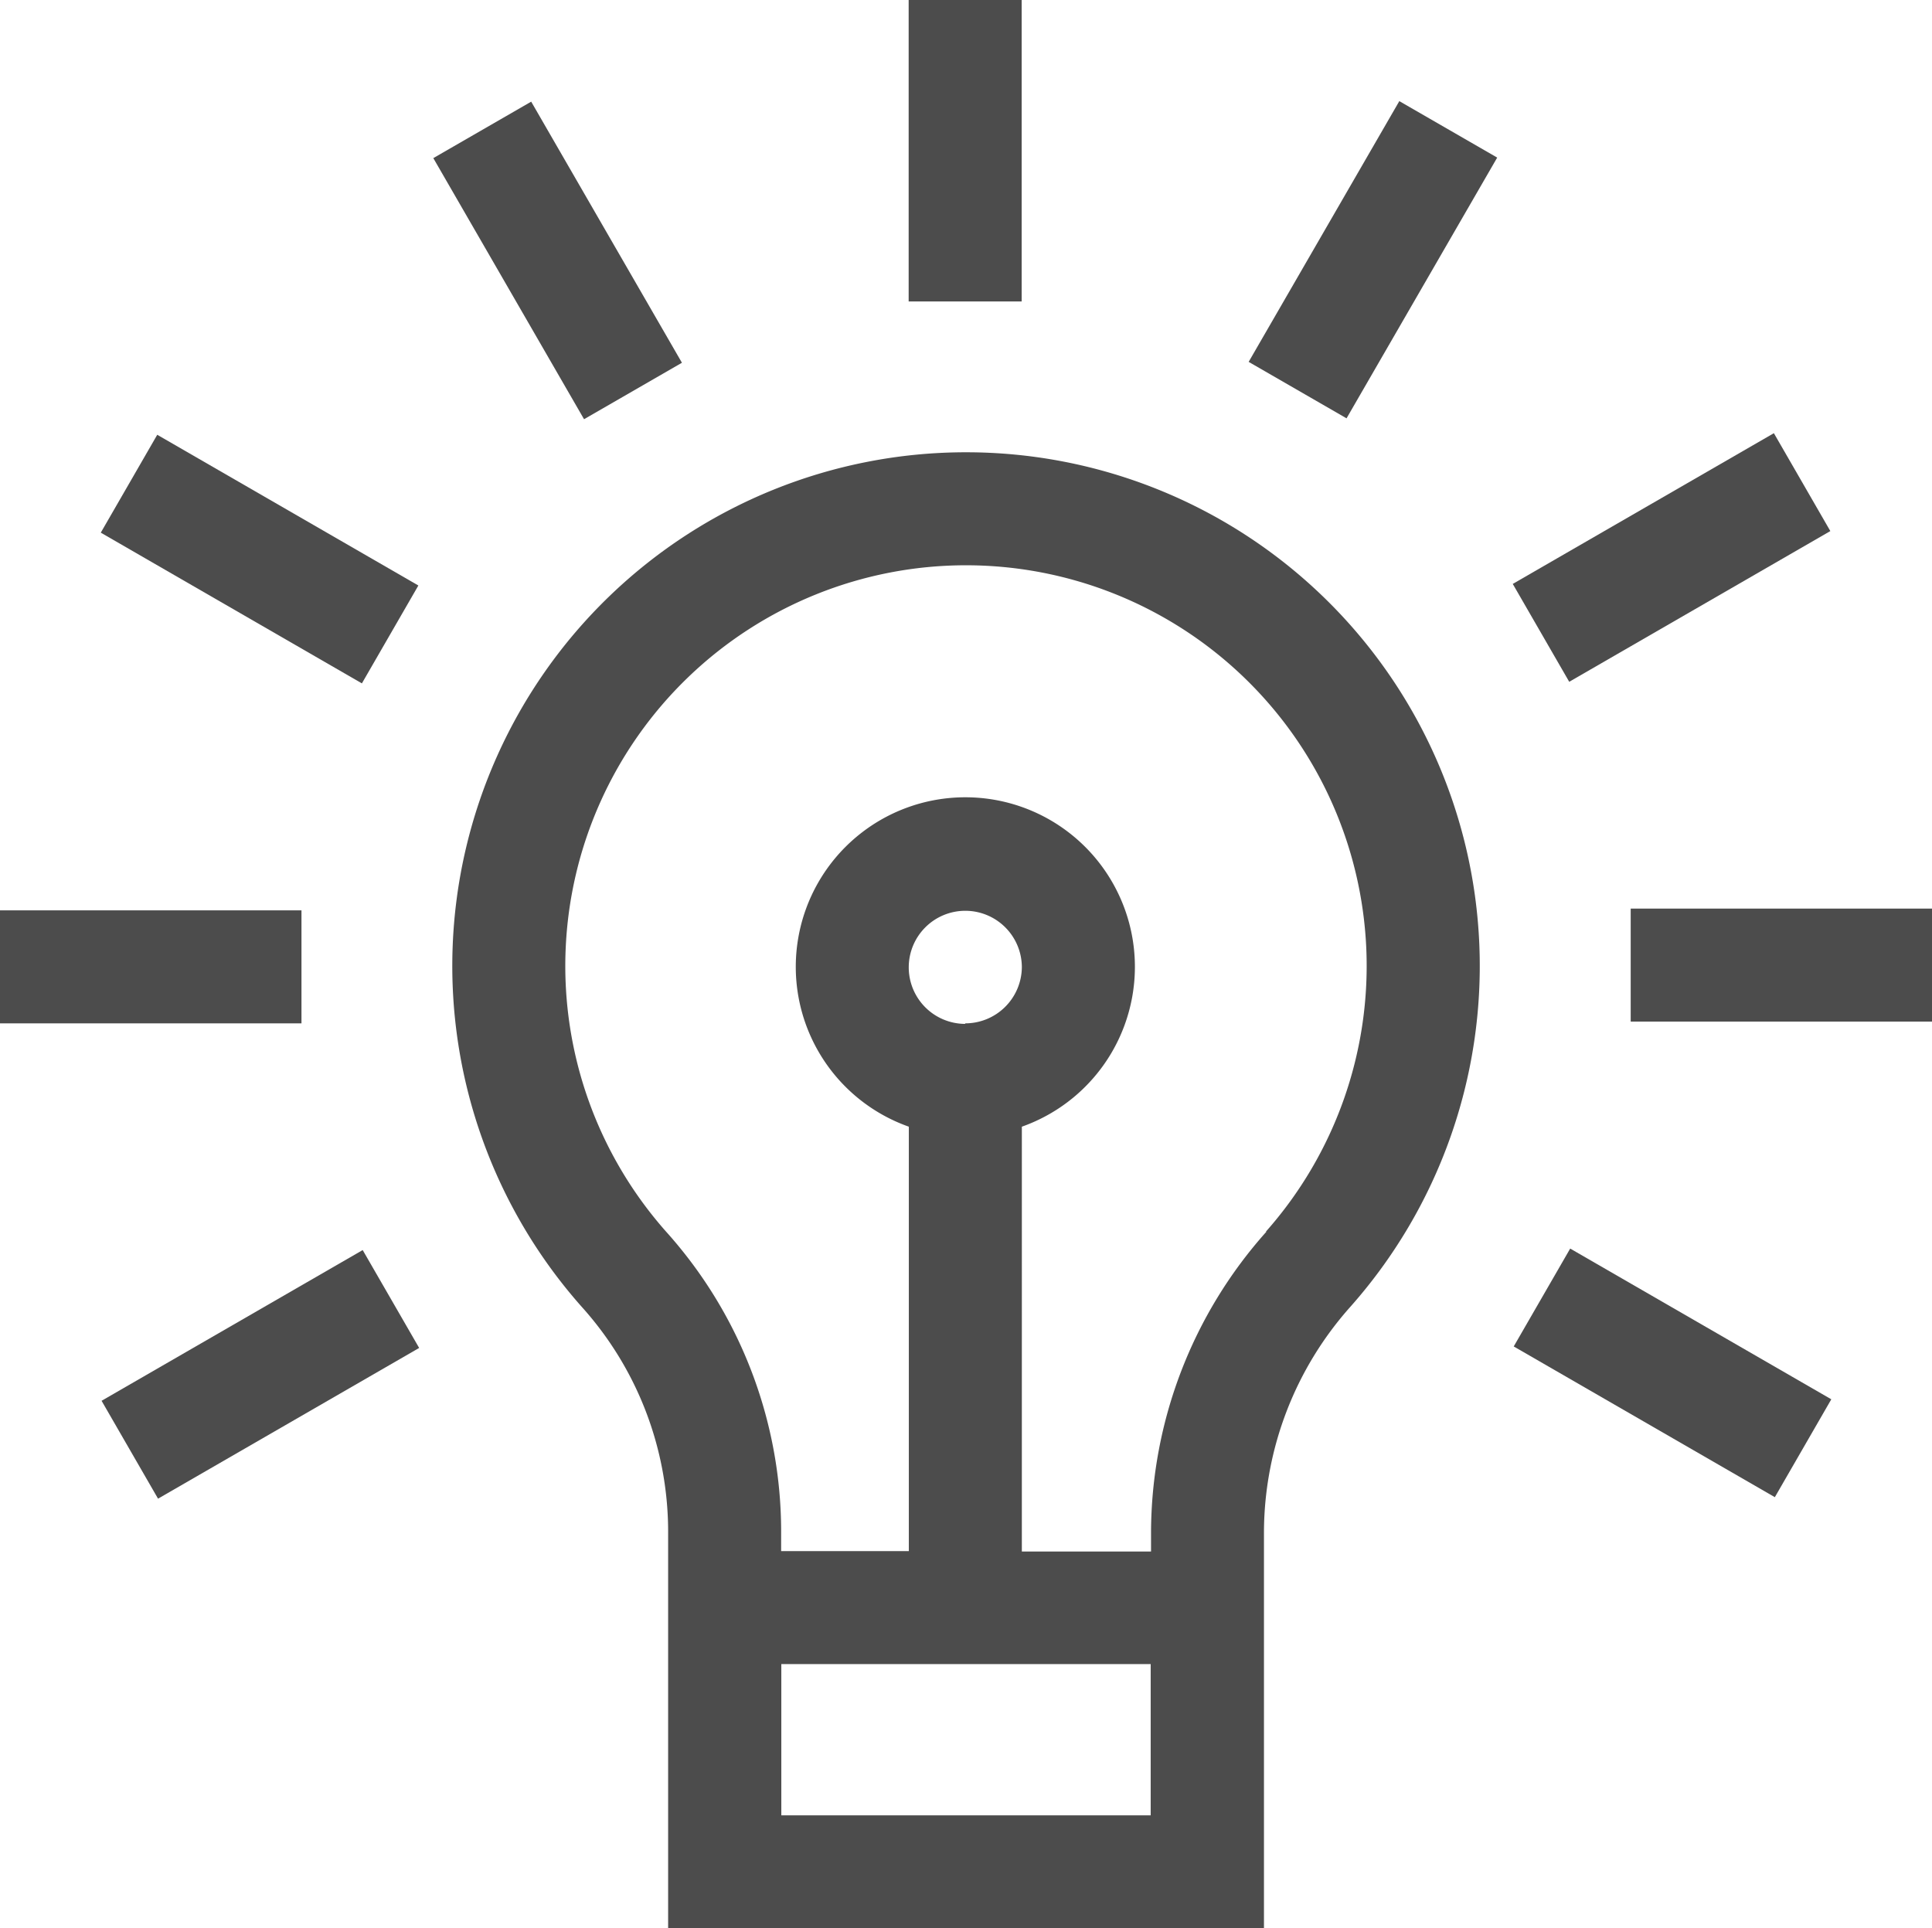 <svg xmlns="http://www.w3.org/2000/svg" width="21.968" height="21.927" viewBox="0 0 21.968 21.927">
  <g id="realease" opacity="0.7">
    <path id="Tracé_21" data-name="Tracé 21" d="M125.712,120.371H125.7a5.841,5.841,0,0,0-4.356,9.719,3.821,3.821,0,0,1,.981,2.535v4.53H129.1v-4.512a3.868,3.868,0,0,1,.987-2.56,5.841,5.841,0,0,0-4.373-9.712Zm-2.1,15.5v-1.72h4.2v1.72Zm2.092-9a.643.643,0,1,1,.643-.643A.644.644,0,0,1,125.7,126.865Zm3.422,2.365a5.151,5.151,0,0,0-1.31,3.412v.223h-1.469V128.04a1.928,1.928,0,1,0-1.285,0v4.826H123.61v-.241a5.105,5.105,0,0,0-1.305-3.388,4.556,4.556,0,1,1,6.819-.006Zm0,0" transform="translate(-114.728 -115.228)"/>
    <path id="Tracé_22" data-name="Tracé 22" d="M240.793.5h1.285V3.928h-1.285Zm0,0" transform="translate(-230.461 -0.5)"/>
    <path id="Tracé_23" data-name="Tracé 23" d="M115.945,27.426l1.714,2.969-1.113.642-1.714-2.969Zm0,0" transform="translate(-109.905 -26.27)"/>
    <path id="Tracé_24" data-name="Tracé 24" d="M27.334,115.734l2.969,1.714-.642,1.113-2.969-1.714Zm0,0" transform="translate(-25.546 -110.79)"/>
    <path id="Tracé_25" data-name="Tracé 25" d="M0,241.762H3.428v1.285H0Zm0,0" transform="translate(0 -231.41)"/>
    <path id="Tracé_26" data-name="Tracé 26" d="M27.564,334.616l-.642-1.113,2.969-1.714.642,1.113Zm0,0" transform="translate(-25.767 -317.574)"/>
    <path id="Tracé_27" data-name="Tracé 27" d="M404.121,334.214l-2.969-1.714.642-1.113,2.969,1.714Zm0,0" transform="translate(-383.94 -317.189)"/>
    <path id="Tracé_28" data-name="Tracé 28" d="M432.1,241.293h3.428v1.285H432.1Zm0,0" transform="translate(-413.558 -230.961)"/>
    <path id="Tracé_29" data-name="Tracé 29" d="M403.871,115.32l.642,1.113-2.969,1.714-.642-1.113Zm0,0" transform="translate(-383.701 -110.394)"/>
    <path id="Tracé_30" data-name="Tracé 30" d="M332,30.807l-1.113-.642L332.6,27.2l1.113.642Zm0,0" transform="translate(-316.689 -26.05)"/>
  </g>
</svg>
